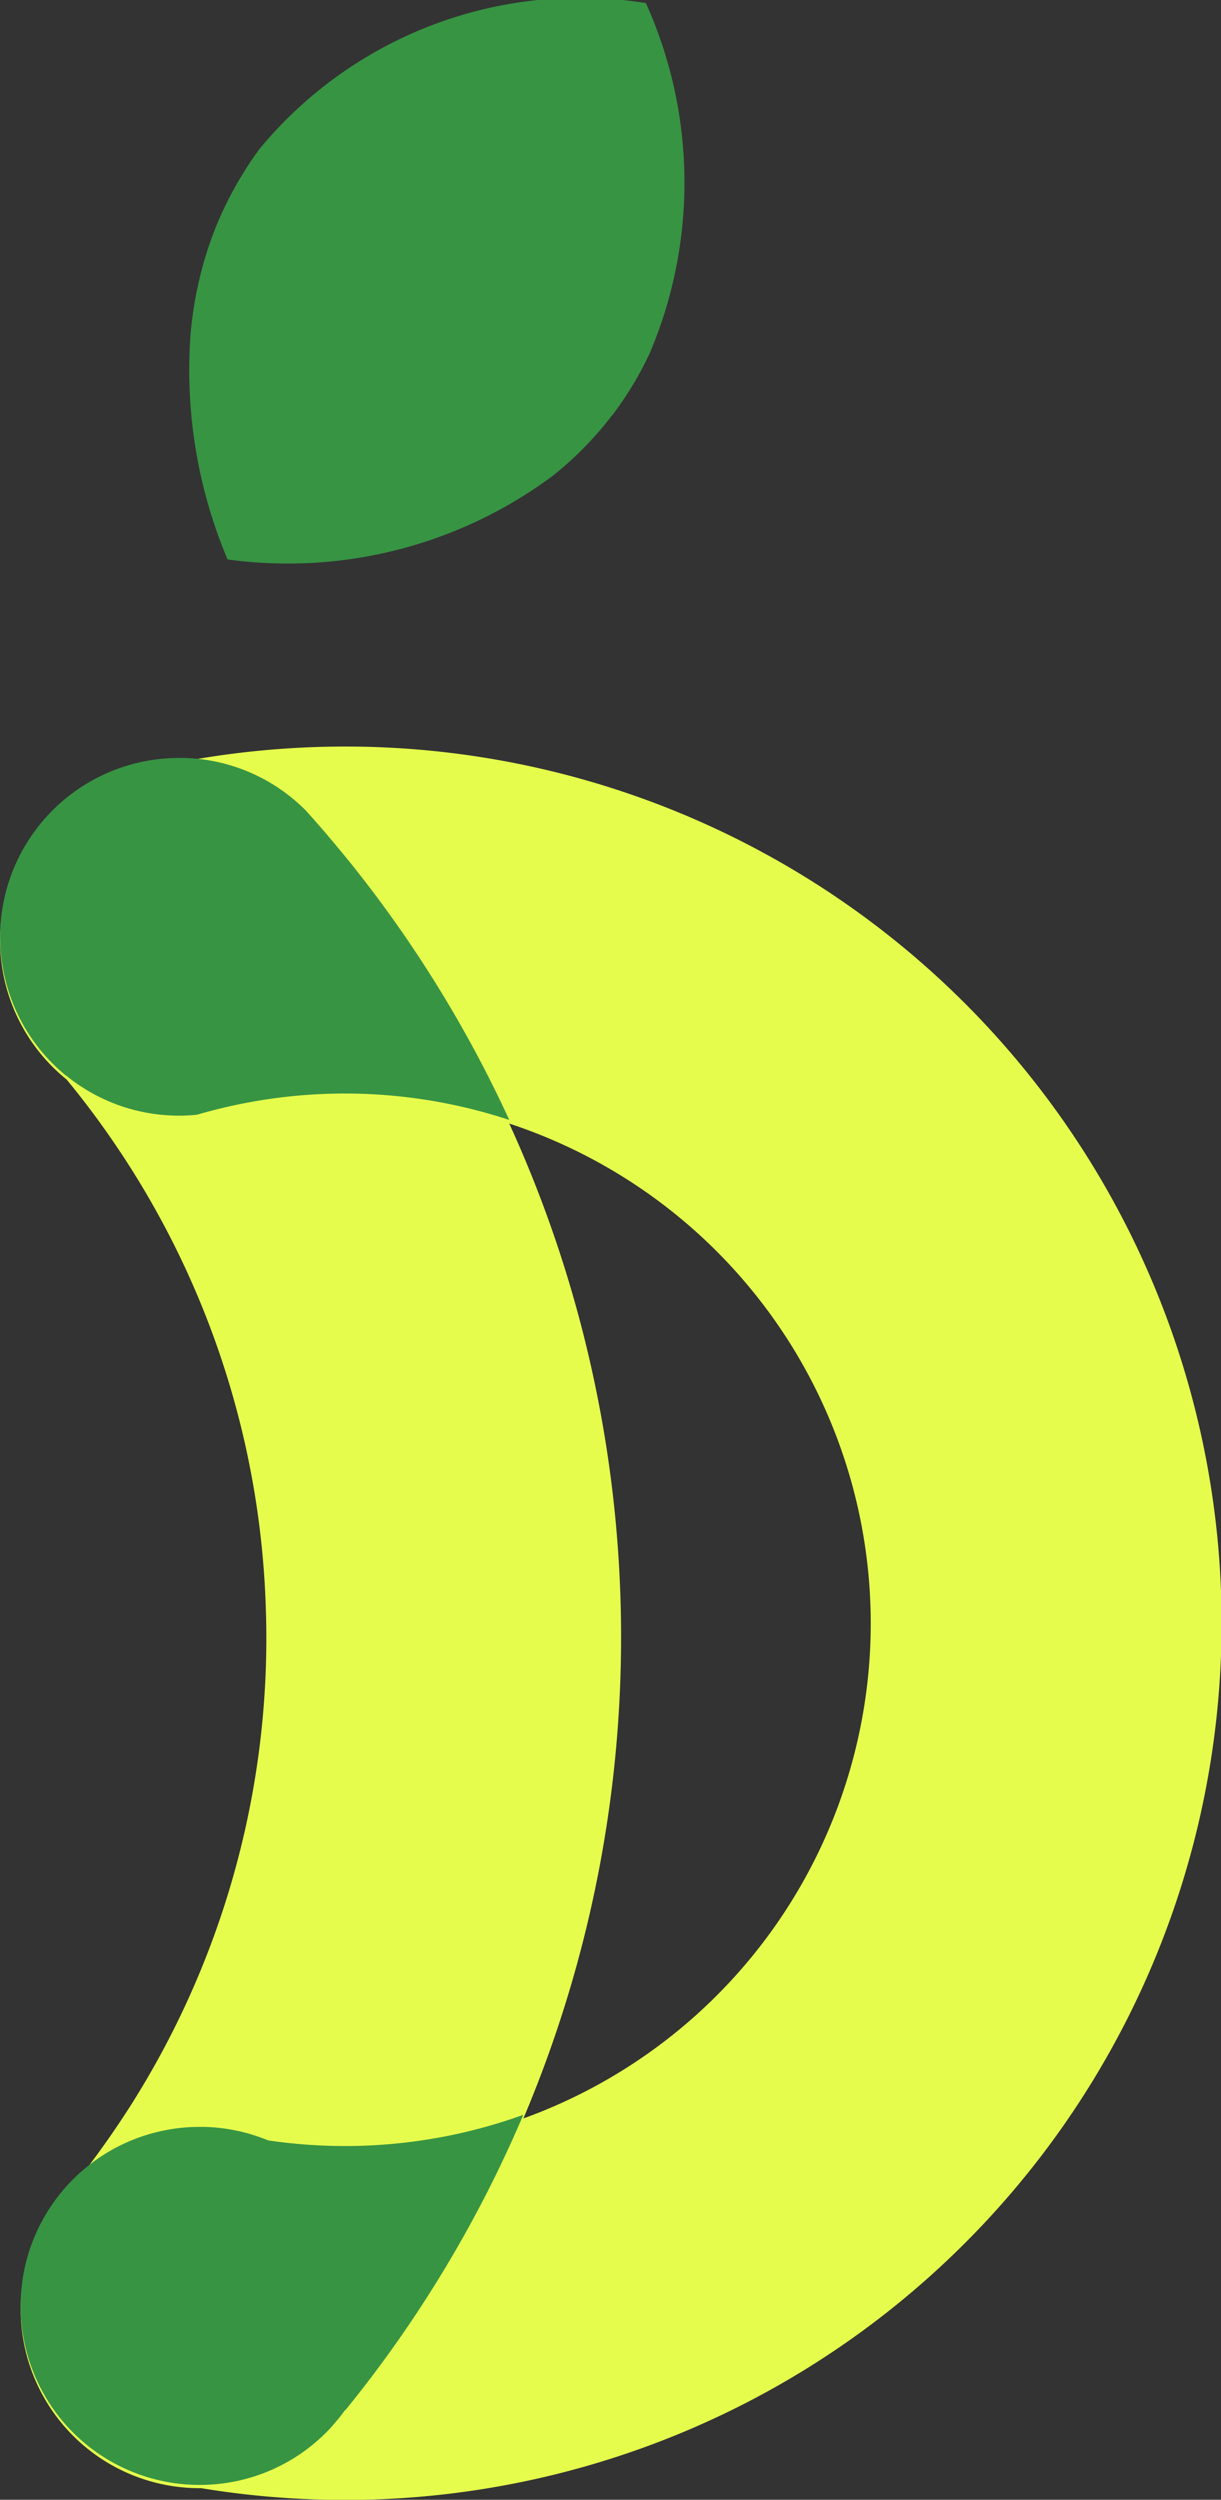 <svg id="그룹_669" data-name="그룹 669" xmlns="http://www.w3.org/2000/svg" width="24" height="49.119" viewBox="0 0 24 49.119">
  <rect x="0" y="0" width="24" height="49.119" fill="#333333" stroke="none"/>
  <defs>
    <style>
      .cls-1 {
        fill: #e6fc4c;
      }

      .cls-2 {
        fill: #379443;
      }
    </style>
  </defs>
  <path id="패스_90" data-name="패스 90" class="cls-1" d="M424.57,303.753q.541.655,1.016,1.363a17.141,17.141,0,0,1,2.909,9.013c.007.195.011.389.011.585,0,.043,0,.084,0,.127a17.143,17.143,0,0,1-2.651,9.06q-.445.7-.953,1.36h0a3.517,3.517,0,0,0,2.291,6.184h.035a3.5,3.5,0,0,0,2.04-.676,3.5,3.5,0,0,1-2.04.676q.676.112,1.37.17.717.06,1.449.061h.009a17.226,17.226,0,0,0,0-34.453h-.009a17.4,17.4,0,0,0-1.935.109q-.615.069-1.217.18h0l-.106,0a3.517,3.517,0,0,0-2.218,6.246m8.988,20.422a24.259,24.259,0,0,0-.278-19.549,10.342,10.342,0,0,1,.278,19.549" transform="translate(-423.271 -282.554)"/>
  <g id="그룹_290" data-name="그룹 290" transform="translate(0 14.887)">
    <path id="패스_91" data-name="패스 91" class="cls-2" d="M433.807,340.867a10.327,10.327,0,0,1-3.5.613h-.009a10.36,10.36,0,0,1-1.507-.111,3.515,3.515,0,0,0-1.254-.265l-.093,0a3.517,3.517,0,0,0,0,7.035h.035a3.507,3.507,0,0,0,2.566-1.149l.151-.179c.038-.048.074-.1.11-.146v.01A24.214,24.214,0,0,0,433.807,340.867Z" transform="translate(-423.521 -314.199)"/>
    <path id="패스_92" data-name="패스 92" class="cls-2" d="M424.57,303.93a3.509,3.509,0,0,0,2.571.771q.459-.134.936-.227a10.387,10.387,0,0,1,1.969-.19h.009a10.335,10.335,0,0,1,3.226.519,24.215,24.215,0,0,0-3.226-5.179c-.166-.2-.335-.405-.506-.6q-.136-.156-.275-.309a3.5,3.5,0,0,0-2.378-1.025l-.106,0a3.517,3.517,0,0,0-2.218,6.246Z" transform="translate(-423.271 -297.684)"/>
  </g>
  <path id="패스_93" data-name="패스 93" class="cls-2" d="M430.672,276.5c-.108.144-.209.292-.3.442a6.874,6.874,0,0,0-.779,1.719,7.516,7.516,0,0,0-.279,1.467,9.57,9.57,0,0,0,.726,4.443,8.725,8.725,0,0,0,6.4-1.65,6.787,6.787,0,0,0,1.122-1.136h0c.02-.027.043-.051.063-.077a6.755,6.755,0,0,0,.715-1.194,8.575,8.575,0,0,0-.078-6.876A8.178,8.178,0,0,0,430.672,276.5Z" transform="translate(-425.567 -273.578)"/>
</svg>
